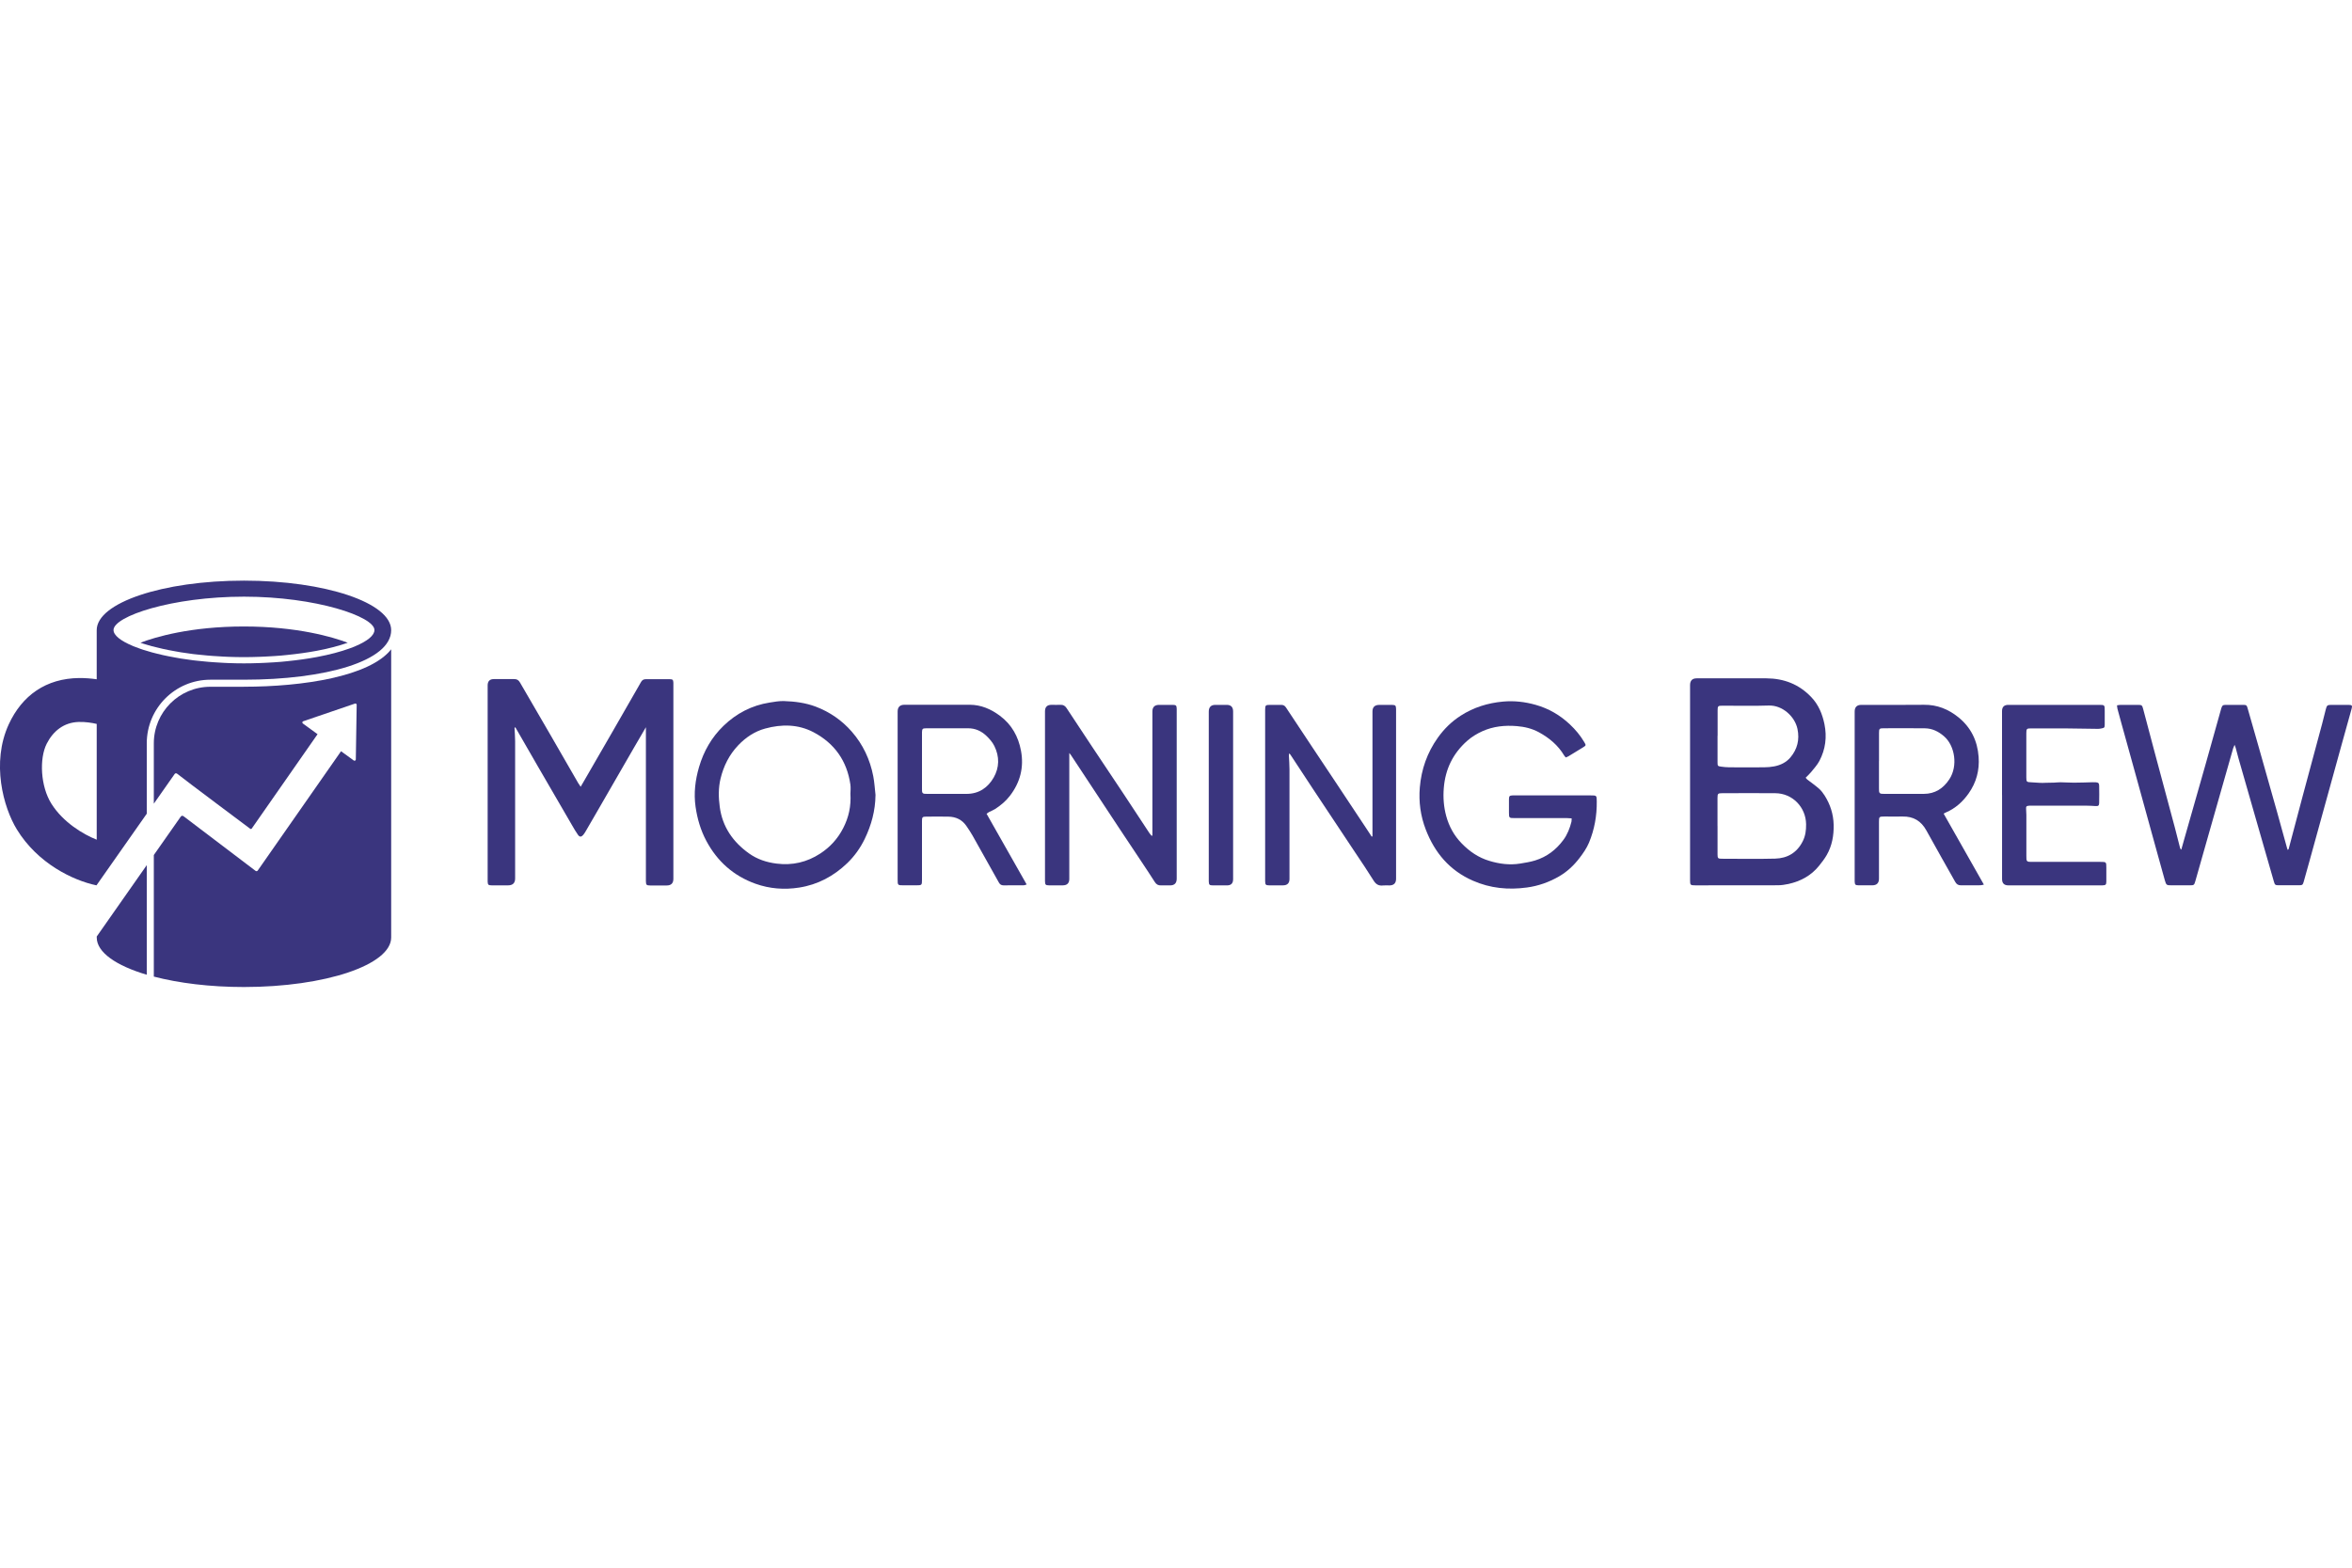 <?xml version="1.0" encoding="UTF-8"?> <svg xmlns="http://www.w3.org/2000/svg" id="Layer_1_copy" width="600" height="400" viewBox="0 0 600 400"><defs><style>.cls-1{fill:#3a357e;}</style></defs><path class="cls-1" d="m164.8,185.5c-1.09,1.87-2.09,3.56-3.06,5.25-3.11,5.38-6.21,10.76-9.31,16.14-1.01,1.76-2.03,3.51-3.05,5.26-.18.31-.39.63-.62.9-.47.54-.89.55-1.31-.03-.54-.75-1-1.57-1.47-2.37-2.91-5-5.81-9.99-8.71-15-1.91-3.31-3.81-6.62-5.72-9.93-.03-.05-.09-.09-.18-.17-.04.07-.12.15-.11.22.05,1.13.15,2.25.15,3.38.01,11.66,0,23.32,0,34.98q0,1.76-1.79,1.77c-1.4,0-2.8.01-4.2,0-.86-.01-.98-.15-1.02-.98-.01-.23,0-.46,0-.7,0-16.44,0-32.88,0-49.33q0-1.62,1.58-1.62c1.73,0,3.47.02,5.2,0,.73-.01,1.13.28,1.49.91,2.52,4.38,5.08,8.73,7.61,13.1,2.42,4.17,4.81,8.35,7.22,12.52.16.28.36.54.63.94.5-.87.93-1.6,1.35-2.33,2.2-3.8,4.39-7.59,6.58-11.39,2.21-3.83,4.4-7.66,6.6-11.49.28-.49.57-.97.84-1.47.26-.48.62-.76,1.19-.76,2.07,0,4.13-.01,6.2,0,.72,0,.85.17.89.9.02.26,0,.53,0,.8,0,16.41,0,32.82,0,49.23q0,1.7-1.71,1.7c-1.4,0-2.8.01-4.2,0-.97-.01-1.07-.13-1.1-1.11,0-.3,0-.6,0-.9,0-10.8,0-21.59,0-32.39v-6Z"></path><path class="cls-1" d="m460.62,198.44c.19.21.28.35.4.45,1,.77,2.04,1.49,2.99,2.32.57.5,1.04,1.13,1.45,1.76,1.45,2.29,2.25,4.77,2.31,7.51.05,2.72-.41,5.3-1.76,7.67-.55.97-1.26,1.87-1.96,2.75-2.02,2.52-4.71,3.96-7.82,4.65-.9.2-1.84.33-2.77.33-6.96.03-13.93.01-20.89.02-.03,0-.07,0-.1,0-1.25-.01-1.32-.08-1.33-1.28,0-.83,0-1.66,0-2.49,0-15.77,0-31.55,0-47.32q0-1.72,1.68-1.73c5.93,0,11.86-.02,17.79,0,4.47.02,8.33,1.51,11.45,4.79,1.86,1.95,2.82,4.31,3.36,6.89.67,3.27.27,6.43-1.28,9.38-.55,1.04-1.38,1.94-2.13,2.87-.41.51-.91.94-1.39,1.44Zm-22.47,12.31c0,2.42,0,4.84,0,7.27,0,.97.12,1.09,1.1,1.09,4.53,0,9.05.09,13.58-.03,3.15-.08,5.59-1.52,7.05-4.42.7-1.38.88-2.82.86-4.34-.05-4.36-3.46-7.89-7.82-7.93-4.53-.05-9.05-.01-13.58,0-1.1,0-1.19.1-1.2,1.2,0,2.39,0,4.78,0,7.17Zm0-23.02c0,.7,0,1.4,0,2.09,0,1.59-.01,3.19,0,4.78,0,.82.08.9.9,1.01.69.09,1.39.17,2.09.17,2.97.02,5.93.03,8.9,0,.86,0,1.73-.08,2.58-.24,1.61-.31,3.06-1.02,4.12-2.28,1.77-2.11,2.37-4.53,1.8-7.27-.65-3.13-3.8-6.1-7.37-5.97-3.93.14-7.86.03-11.79.04-1.11,0-1.21.1-1.21,1.19,0,2.16,0,4.32,0,6.48Z"></path><path class="cls-1" d="m570.04,190.06c-.18.43-.29.65-.36.88-2.1,7.35-4.19,14.69-6.28,22.04-1.12,3.93-2.23,7.86-3.35,11.79-.32,1.1-.36,1.12-1.53,1.12-1.53,0-3.07,0-4.6,0-1.22,0-1.31-.06-1.66-1.26-.58-2.01-1.12-4.03-1.68-6.05-.61-2.21-1.23-4.41-1.83-6.62-1.24-4.51-2.48-9.03-3.73-13.54-1.3-4.71-2.61-9.41-3.91-14.11-.32-1.15-.63-2.31-.94-3.46-.06-.25-.07-.51-.12-.88.34-.05.62-.12.9-.12,1.47-.01,2.93-.01,4.4,0,1.03,0,1.12.08,1.38,1.06.95,3.6,1.9,7.19,2.86,10.79,1.74,6.51,3.5,13.02,5.24,19.53.45,1.7.87,3.41,1.31,5.12.04.15.1.29.31.45.27-.97.55-1.94.82-2.91,1.77-6.2,3.54-12.39,5.3-18.59,1.32-4.67,2.62-9.34,3.93-14.01.05-.19.1-.39.16-.58.25-.72.39-.85,1.15-.86,1.5-.02,3-.02,4.5,0,.73.01.85.12,1.05.82.98,3.42,1.96,6.83,2.93,10.25,1.54,5.43,3.08,10.86,4.61,16.3.85,3.04,1.68,6.08,2.52,9.12.04.16.1.31.17.51.12-.09.23-.13.24-.19,1.2-4.53,2.39-9.06,3.6-13.58,1.65-6.16,3.32-12.31,4.97-18.47.33-1.22.61-2.45.93-3.67.26-.97.39-1.08,1.37-1.09,1.47-.01,2.93-.02,4.4,0,.95.01,1.03.18.78,1.08-.82,2.91-1.62,5.82-2.43,8.73-1.4,5.06-2.8,10.11-4.19,15.17-1.36,4.93-2.72,9.86-4.08,14.79-.49,1.79-.99,3.59-1.5,5.37-.23.79-.34.88-1.2.89-1.7.01-3.4.01-5.1,0-.97,0-1.06-.08-1.32-1-1.45-5.04-2.9-10.09-4.35-15.13-1.56-5.43-3.12-10.85-4.67-16.28-.26-.89-.48-1.8-.72-2.69-.05-.18-.13-.34-.27-.73Z"></path><path class="cls-1" d="m399.42,193.27c-.15-.19-.29-.33-.39-.49-1.56-2.62-3.8-4.49-6.45-5.94-1.76-.96-3.68-1.41-5.64-1.57-3.02-.25-5.98.04-8.8,1.31-1.41.64-2.72,1.44-3.86,2.45-3.63,3.21-5.59,7.23-5.97,12.09-.19,2.42-.01,4.77.62,7.09.73,2.66,2.01,5.01,3.98,7.02,2,2.05,4.27,3.6,7.01,4.42,2.57.78,5.21,1.13,7.89.69,1.28-.21,2.57-.41,3.8-.79,3-.92,5.38-2.75,7.22-5.25,1.01-1.37,1.63-2.96,2.05-4.62.06-.24.03-.51.05-.87-.45-.03-.84-.07-1.23-.07-4.43,0-8.86,0-13.29,0-1.44,0-1.47-.03-1.47-1.44,0-1.13-.02-2.26,0-3.39.02-.8.15-.92.93-.96.2-.01.4,0,.6,0,6.43,0,12.86,0,19.29,0,1.57,0,1.56,0,1.58,1.54.04,3.63-.58,7.13-1.97,10.49-.61,1.46-1.5,2.73-2.45,3.97-1.45,1.89-3.16,3.49-5.24,4.69-2.54,1.46-5.27,2.42-8.16,2.81-4.74.65-9.34.21-13.78-1.74-5.95-2.61-9.74-7.13-12.02-13.04-1.34-3.46-1.83-7.09-1.52-10.76.39-4.61,1.87-8.86,4.59-12.68,1.61-2.26,3.53-4.14,5.85-5.63,3.28-2.11,6.89-3.23,10.78-3.59,2.83-.26,5.58.06,8.29.82,3.33.93,6.24,2.62,8.76,4.99,1.44,1.35,2.69,2.85,3.69,4.55.47.8.46.83-.32,1.32-1.24.77-2.5,1.53-3.75,2.29-.19.11-.41.18-.65.28Z"></path><path class="cls-1" d="m223.34,202.88c-.04,3.96-1.05,7.65-2.74,11.16-1.12,2.32-2.62,4.42-4.47,6.2-3.44,3.3-7.51,5.49-12.27,6.23-3.78.59-7.53.31-11.13-.98-5.6-2.01-9.75-5.7-12.55-10.95-1.46-2.74-2.3-5.65-2.74-8.7-.49-3.44-.08-6.82.89-10.13,1.18-4.03,3.22-7.6,6.24-10.51,3.28-3.17,7.2-5.22,11.76-5.94,1.21-.19,2.45-.42,3.67-.38,2.76.09,5.5.44,8.12,1.43,3.6,1.37,6.67,3.51,9.17,6.37,2.85,3.26,4.66,7.11,5.48,11.36.31,1.59.39,3.22.58,4.83Zm-6.39-.46c0-.54.11-1.42-.02-2.27-.87-6-4.03-10.48-9.38-13.31-3.92-2.07-8.15-2.1-12.35-.95-2.68.73-4.94,2.24-6.87,4.26-2.32,2.43-3.74,5.31-4.52,8.52-.57,2.38-.53,4.8-.2,7.22.68,5.09,3.36,8.93,7.46,11.86,2.1,1.5,4.48,2.28,7.04,2.6,4.03.51,7.74-.35,11.13-2.56,2.53-1.65,4.49-3.81,5.87-6.51,1.38-2.69,2.04-5.53,1.83-8.87Z"></path><path class="cls-1" d="m272.78,192.14c0,10.81,0,21.46,0,32.11q0,1.64-1.66,1.65c-1.17,0-2.33.01-3.5,0-.9-.01-1.01-.15-1.04-1.06,0-.2,0-.4,0-.6,0-14.25,0-28.49,0-42.74q0-1.66,1.65-1.66c.77,0,1.53.03,2.3,0,.71-.04,1.17.25,1.56.84,2.11,3.23,4.25,6.44,6.38,9.65,2.71,4.07,5.43,8.12,8.13,12.19,2.2,3.32,4.38,6.66,6.58,9.99.17.26.39.49.59.74.07-.02.14-.04.21-.06v-1.15c0-10.16,0-20.32,0-30.49q0-1.7,1.71-1.7c1.17,0,2.33-.01,3.5,0,.84.02.96.16.99,1.01,0,.23,0,.46,0,.7,0,14.21,0,28.43,0,42.64q0,1.71-1.7,1.71c-.77,0-1.53-.03-2.3,0-.71.03-1.19-.24-1.57-.84-1.11-1.74-2.25-3.45-3.39-5.17-1.89-2.85-3.81-5.69-5.69-8.55-4.12-6.24-8.24-12.48-12.35-18.72-.09-.13-.2-.25-.39-.49Z"></path><path class="cls-1" d="m328.86,192.2c-.03.27-.07.43-.06.58.05,1.16.15,2.32.15,3.48.01,9.33,0,18.67,0,28q0,1.64-1.67,1.64c-1.17,0-2.33.01-3.5,0-.9-.01-1.01-.14-1.04-1.06-.01-.43,0-.86,0-1.3,0-14.05,0-28.1,0-42.15,0-.1,0-.2,0-.3.01-1.14.1-1.23,1.26-1.24.93,0,1.87.01,2.8,0,.55-.01.95.19,1.25.66,2.22,3.36,4.44,6.71,6.67,10.06,1.93,2.91,3.88,5.81,5.81,8.72,2.83,4.26,5.66,8.53,8.49,12.8.3.45.6.91.89,1.37.07-.02.14-.04.21-.06v-1.06c0-10.26,0-20.53,0-30.79q0-1.68,1.72-1.69c1.1,0,2.2-.01,3.3,0,.84.02.96.16,1,1,0,.23,0,.46,0,.7,0,14.22,0,28.44,0,42.65q0,1.7-1.7,1.71c-.53,0-1.07-.05-1.6.01-1.12.14-1.84-.28-2.44-1.26-1.49-2.4-3.08-4.74-4.65-7.09-3.55-5.35-7.11-10.69-10.65-16.03-2-3.02-3.98-6.05-5.97-9.08-.03-.05-.1-.08-.29-.24Z"></path><path class="cls-1" d="m495.82,207.59c3.43,6.06,6.82,12.03,10.27,18.12-.39.08-.63.17-.87.17-1.67.01-3.33,0-5,.01-.68,0-1.1-.27-1.43-.86-2.45-4.38-4.95-8.72-7.36-13.12-1.34-2.44-3.31-3.63-6.08-3.57-1.53.03-3.07,0-4.6,0-1.38,0-1.42.04-1.42,1.39,0,4.82,0,9.63,0,14.45q0,1.7-1.7,1.71c-1.17,0-2.33.01-3.5,0-.84-.01-.96-.16-1-1,0-.23,0-.46,0-.7,0-14.21,0-28.43,0-42.64q0-1.7,1.71-1.7c5.33,0,10.66.04,15.99-.02,3.33-.04,6.19,1.12,8.73,3.16,3.23,2.6,4.89,6.01,5.19,10.14.25,3.42-.58,6.51-2.54,9.3-1.5,2.13-3.38,3.83-5.81,4.87-.15.06-.29.15-.58.3Zm-16.49-13.4c0,2.29,0,4.58,0,6.87,0,.27,0,.53.02.8.02.44.26.66.7.68.23,0,.47.02.7.02,3.33,0,6.66,0,10,0,2.89,0,5-1.39,6.54-3.74,2.21-3.37,1.44-8.54-1.38-10.97-1.43-1.23-2.99-1.99-4.86-2.02-3.5-.04-7-.02-10.5-.01-1.11,0-1.21.09-1.21,1.19,0,2.39,0,4.78,0,7.17Z"></path><path class="cls-1" d="m251.68,207.64c3.41,6.01,6.79,11.97,10.22,18.03-.29.09-.5.21-.7.21-1.73.02-3.47,0-5.2.02-.56,0-.92-.23-1.19-.73-2.23-4.01-4.47-8.01-6.72-11.99-.47-.84-1.02-1.63-1.56-2.43-1.1-1.61-2.68-2.35-4.59-2.38-1.9-.03-3.8-.02-5.7,0-.91,0-1.03.13-1.04,1.05-.01,2.56,0,5.11,0,7.67,0,2.49,0,4.98,0,7.47,0,1.27-.07,1.33-1.38,1.33-1.13,0-2.27,0-3.4,0-1.4,0-1.43-.03-1.43-1.48,0-.17,0-.33,0-.5,0-14.12,0-28.23,0-42.35q0-1.74,1.77-1.74c5.53,0,11.06,0,16.59,0,2.92,0,5.46,1.11,7.74,2.82,3,2.23,4.7,5.31,5.37,8.93.78,4.2-.19,8.02-2.79,11.43-1.06,1.4-2.38,2.5-3.84,3.44-.47.3-1.01.49-1.51.75-.2.1-.37.26-.62.44Zm-9.77-21.81c-1.9,0-3.8-.01-5.69,0-.87,0-.98.14-1.02.97,0,.13,0,.27,0,.4,0,4.65,0,9.29,0,13.94,0,.23,0,.46.01.7.01.43.23.68.67.7.27.01.53.02.8.02,3.3,0,6.59,0,9.89,0,3.16,0,5.45-1.6,6.92-4.17,1.45-2.54,1.52-5.31.18-8.03-.5-1-1.21-1.81-2.01-2.58-1.33-1.28-2.89-1.97-4.75-1.96-1.66,0-3.33,0-4.99,0Z"></path><path class="cls-1" d="m510.72,202.87c0-7.14,0-14.28,0-21.42q0-1.6,1.6-1.6c7.7,0,15.39,0,23.09,0,1.5,0,1.51.01,1.51,1.49,0,1.16.01,2.32,0,3.49-.01.83-.08.89-.88,1.04-.26.05-.53.1-.79.1-2.9-.04-5.79-.1-8.69-.12-2.8-.02-5.6,0-8.4,0-1.15,0-1.24.09-1.24,1.26,0,3.75,0,7.51,0,11.26,0,1.11.1,1.19,1.18,1.23.8.03,1.59.12,2.39.15.46.02.93,0,1.4-.02.69-.01,1.39-.01,2.08-.04.56-.02,1.13-.1,1.69-.09,1.13.01,2.26.1,3.39.1,1.59,0,3.19-.07,4.78-.11.27,0,.53-.01.8.01.65.06.85.22.87.85.03,1.49.03,2.99,0,4.48-.02.64-.26.78-.91.74-.76-.05-1.53-.1-2.29-.1-4.6,0-9.2,0-13.79,0-.27,0-.53,0-.8,0-.8.05-.9.18-.84.98.04.46.06.93.06,1.39,0,3.45,0,6.91,0,10.36,0,.3,0,.6.02.9.02.44.25.67.69.69.33.01.67.02,1,.02,5.73,0,11.46,0,17.19,0,1.49,0,1.5.01,1.5,1.51,0,1.16.01,2.32,0,3.49-.01.84-.16.96-1.01.99-.2,0-.4,0-.6,0-7.8,0-15.59,0-23.39,0q-1.6,0-1.6-1.61c0-7.14,0-14.28,0-21.42Z"></path><path class="cls-1" d="m314.57,202.92c0,7.14,0,14.27,0,21.41q0,1.57-1.53,1.58c-1.2,0-2.4.01-3.6,0-.93-.01-1.04-.14-1.08-1.02,0-.23,0-.46,0-.7,0-14.2,0-28.41,0-42.61q0-1.72,1.68-1.73c.97,0,1.93,0,2.9,0q1.63,0,1.63,1.68c0,4.15,0,8.3,0,12.45v8.96Z"></path><path class="cls-1" d="m38.79,164.88c.4.11.84.21,1.26.32.49.12.99.24,1.5.36.48.11.97.21,1.48.31.54.11,1.1.21,1.66.31.48.09.96.18,1.46.26,1.02.16,2.07.31,3.15.45.37.05.76.08,1.13.12.83.09,1.67.18,2.53.25.46.04.93.07,1.39.11.86.06,1.72.11,2.6.16.42.02.84.04,1.27.06,1.31.05,2.64.08,3.99.08s2.67-.03,3.97-.08c.48-.02.96-.04,1.44-.06.78-.04,1.55-.08,2.3-.13.6-.04,1.2-.08,1.78-.13.52-.04,1.02-.1,1.52-.15,2.66-.27,5.18-.62,7.49-1.05.05,0,.11-.02.16-.03,3.03-.57,5.64-1.27,7.84-2.04-3.78-1.44-12.91-4.15-26.51-4.15s-22.63,2.71-26.37,4.14c.2.07.4.15.62.22.73.24,1.5.47,2.32.69Z"></path><path class="cls-1" d="m62.23,175.23h-8.56c-7.96,0-14.43,6.47-14.43,14.43v15.4c3.03-4.31,5.27-7.51,5.32-7.58.14-.2.41-.24.65-.05,2.25,1.8,18.34,13.82,18.59,14.01.27.2.41-.02.41-.02l16.8-24.09-3.75-2.73c-.21-.16-.16-.49.09-.57l13.21-4.51c.21-.07.43.09.43.31l-.22,13.95c0,.26-.3.41-.52.26l-3.25-2.36c-4.08,5.84-21.06,30.17-21.23,30.41-.19.27-.41.24-.66.05-.23-.17-15.21-11.56-18.21-13.82-.37-.28-.6-.22-.83.1l-6.83,9.74v31.02c6.36,1.66,14.32,2.66,22.99,2.66,20.74,0,37.56-5.66,37.56-12.64v-73.53c-5.45,6.94-22.53,9.55-37.56,9.55Z"></path><path class="cls-1" d="m24.68,238.94v.27c0,3.78,4.94,7.18,12.76,9.5v-27.97l-12.76,18.21Z"></path><path class="cls-1" d="m62.23,148.15c-20.74,0-37.56,5.66-37.56,12.64v12.53c-1.37-.2-2.89-.33-4.49-.32-8.44.1-14.54,4.42-17.95,11.82-4.5,9.78-1.38,21.18,2.07,26.81,5.3,8.66,14.27,13,20.31,14.27,2.85-4.05,12.83-18.28,12.83-18.28v-17.96c0-8.97,7.27-16.23,16.23-16.23h8.56c20.74,0,37.56-4.73,37.56-12.64,0-6.98-16.81-12.64-37.56-12.64Zm-37.56,66.1c-3.38-1.34-8.56-4.39-11.57-9.2-2.77-4.41-3.12-11.51-1.17-15.32,1.62-3.17,4.33-5.41,8.14-5.52,1.72-.05,3.36.21,4.6.5v29.54Zm66.05-49.4c-.13.06-.26.11-.4.17-.37.15-.78.3-1.19.45-2.27.82-5.04,1.56-8.24,2.16-.05,0-.11.02-.16.03-2.3.43-4.82.78-7.49,1.05-.51.05-1.01.11-1.52.15-.59.05-1.18.09-1.78.13-.76.05-1.53.1-2.3.13-.48.02-.95.05-1.44.06-1.31.05-2.63.08-3.97.08s-2.68-.03-3.99-.08c-.43-.02-.85-.04-1.27-.06-.88-.04-1.75-.1-2.6-.16-.47-.03-.93-.07-1.39-.11-.86-.07-1.7-.16-2.53-.25-.38-.04-.76-.08-1.13-.12-1.08-.13-2.13-.29-3.15-.45-.5-.08-.98-.17-1.46-.26-.56-.1-1.12-.2-1.66-.31-.5-.1-1-.2-1.48-.31-.52-.11-1.01-.24-1.5-.36-.42-.1-.86-.21-1.26-.32-.81-.22-1.59-.45-2.32-.69-.27-.09-.52-.18-.78-.27-.52-.18-1.03-.37-1.5-.56-.11-.04-.21-.09-.32-.13-3.11-1.3-4.93-2.73-4.93-4.07,0-3.51,14.9-8.51,33.28-8.51s33.28,5.09,33.28,8.51c0,1.38-1.77,2.8-4.79,4.09Z"></path></svg> 